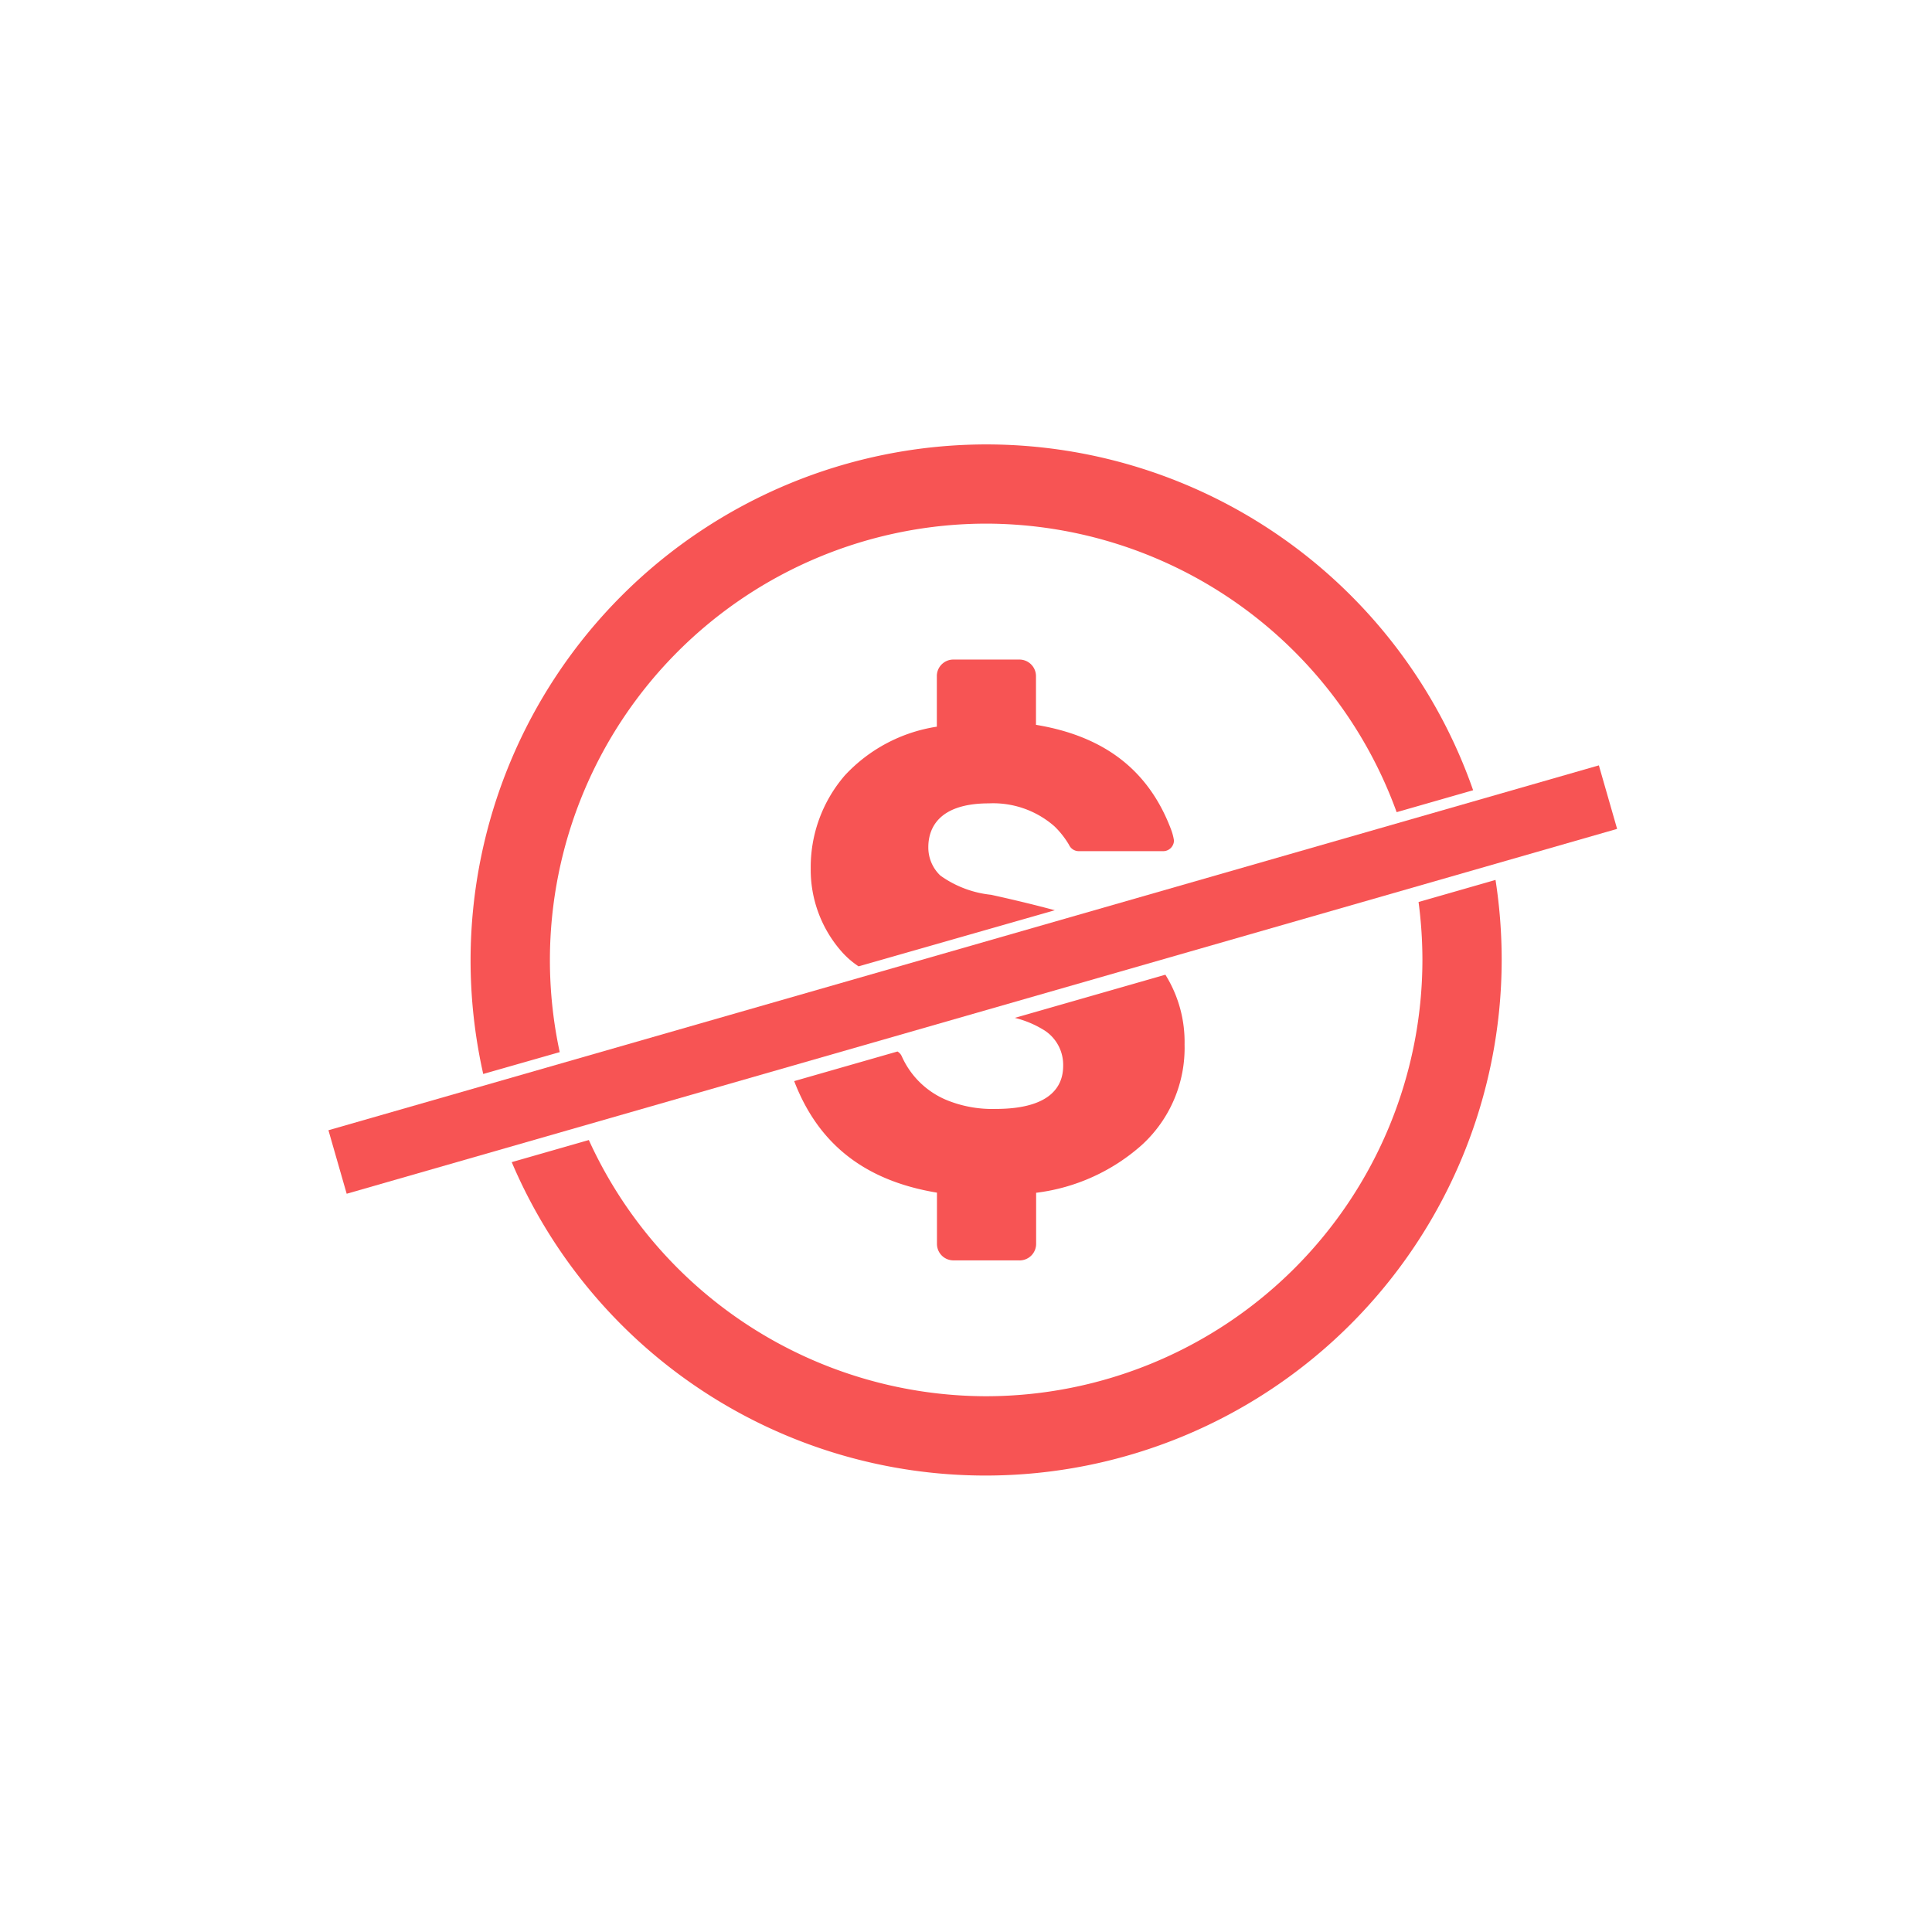 <svg xmlns="http://www.w3.org/2000/svg" viewBox="353 1680 100 100"><defs><style>.a{fill:none;}.b{fill:#f75454;}</style></defs><g transform="translate(-7 -56)"><rect class="a" width="100" height="100" transform="translate(360 1736)"/><g transform="translate(-144.248 -88.997)"><path class="b" d="M-2083.286,46.371a26.642,26.642,0,0,1-24.556-16.222l3.991-1.144a22.638,22.638,0,0,0,20.565,13.261,22.607,22.607,0,0,0,22.581-22.581,22.889,22.889,0,0,0-.2-3l3.984-1.143a27.028,27.028,0,0,1,.319,4.138A26.717,26.717,0,0,1-2083.286,46.371Zm1.724-11.137h-3.421a.853.853,0,0,1-.849-.854V31.728c-3.718-.616-6.136-2.5-7.39-5.773l5.347-1.533a.553.553,0,0,1,.209.222l.041.089a4.38,4.38,0,0,0,2.286,2.2,6.236,6.236,0,0,0,2.539.462c2.892,0,3.5-1.21,3.5-2.227a2.122,2.122,0,0,0-.949-1.826,5.256,5.256,0,0,0-1.552-.66l7.792-2.234a6.575,6.575,0,0,1,.993,3.616,6.8,6.8,0,0,1-2.209,5.194,10.07,10.07,0,0,1-5.474,2.477v2.645a.858.858,0,0,1-.253.607.858.858,0,0,1-.609.249Zm-27.755-9.648h0a26.855,26.855,0,0,1-.655-5.9A26.716,26.716,0,0,1-2083.286-7a26.7,26.7,0,0,1,25.206,17.9l-3.959,1.135A22.643,22.643,0,0,0-2083.286-2.9a22.606,22.606,0,0,0-22.58,22.581,22.64,22.64,0,0,0,.508,4.774l-3.957,1.13Zm19.429-5.571h0a4.374,4.374,0,0,1-.878-.762,6.4,6.4,0,0,1-1.6-4.3,7.263,7.263,0,0,1,1.765-4.82,8.177,8.177,0,0,1,4.763-2.523V4.99a.853.853,0,0,1,.851-.854h3.421a.857.857,0,0,1,.859.854V7.514c3.537.586,5.821,2.347,6.979,5.383a2.8,2.8,0,0,1,.163.6.558.558,0,0,1-.558.556h-4.37a.552.552,0,0,1-.479-.279l-.043-.079a4.523,4.523,0,0,0-.742-.933,4.811,4.811,0,0,0-3.387-1.183c-2.728,0-3.135,1.419-3.135,2.265a2,2,0,0,0,.623,1.472,5.468,5.468,0,0,0,2.625.995c1.248.274,2.359.547,3.3.8Z" transform="translate(2638.577 1855)"/><rect class="b" width="68.426" height="3.421" transform="matrix(0.961, -0.276, 0.276, 0.961, 521.248, 1883.498)"/></g></g></svg>
